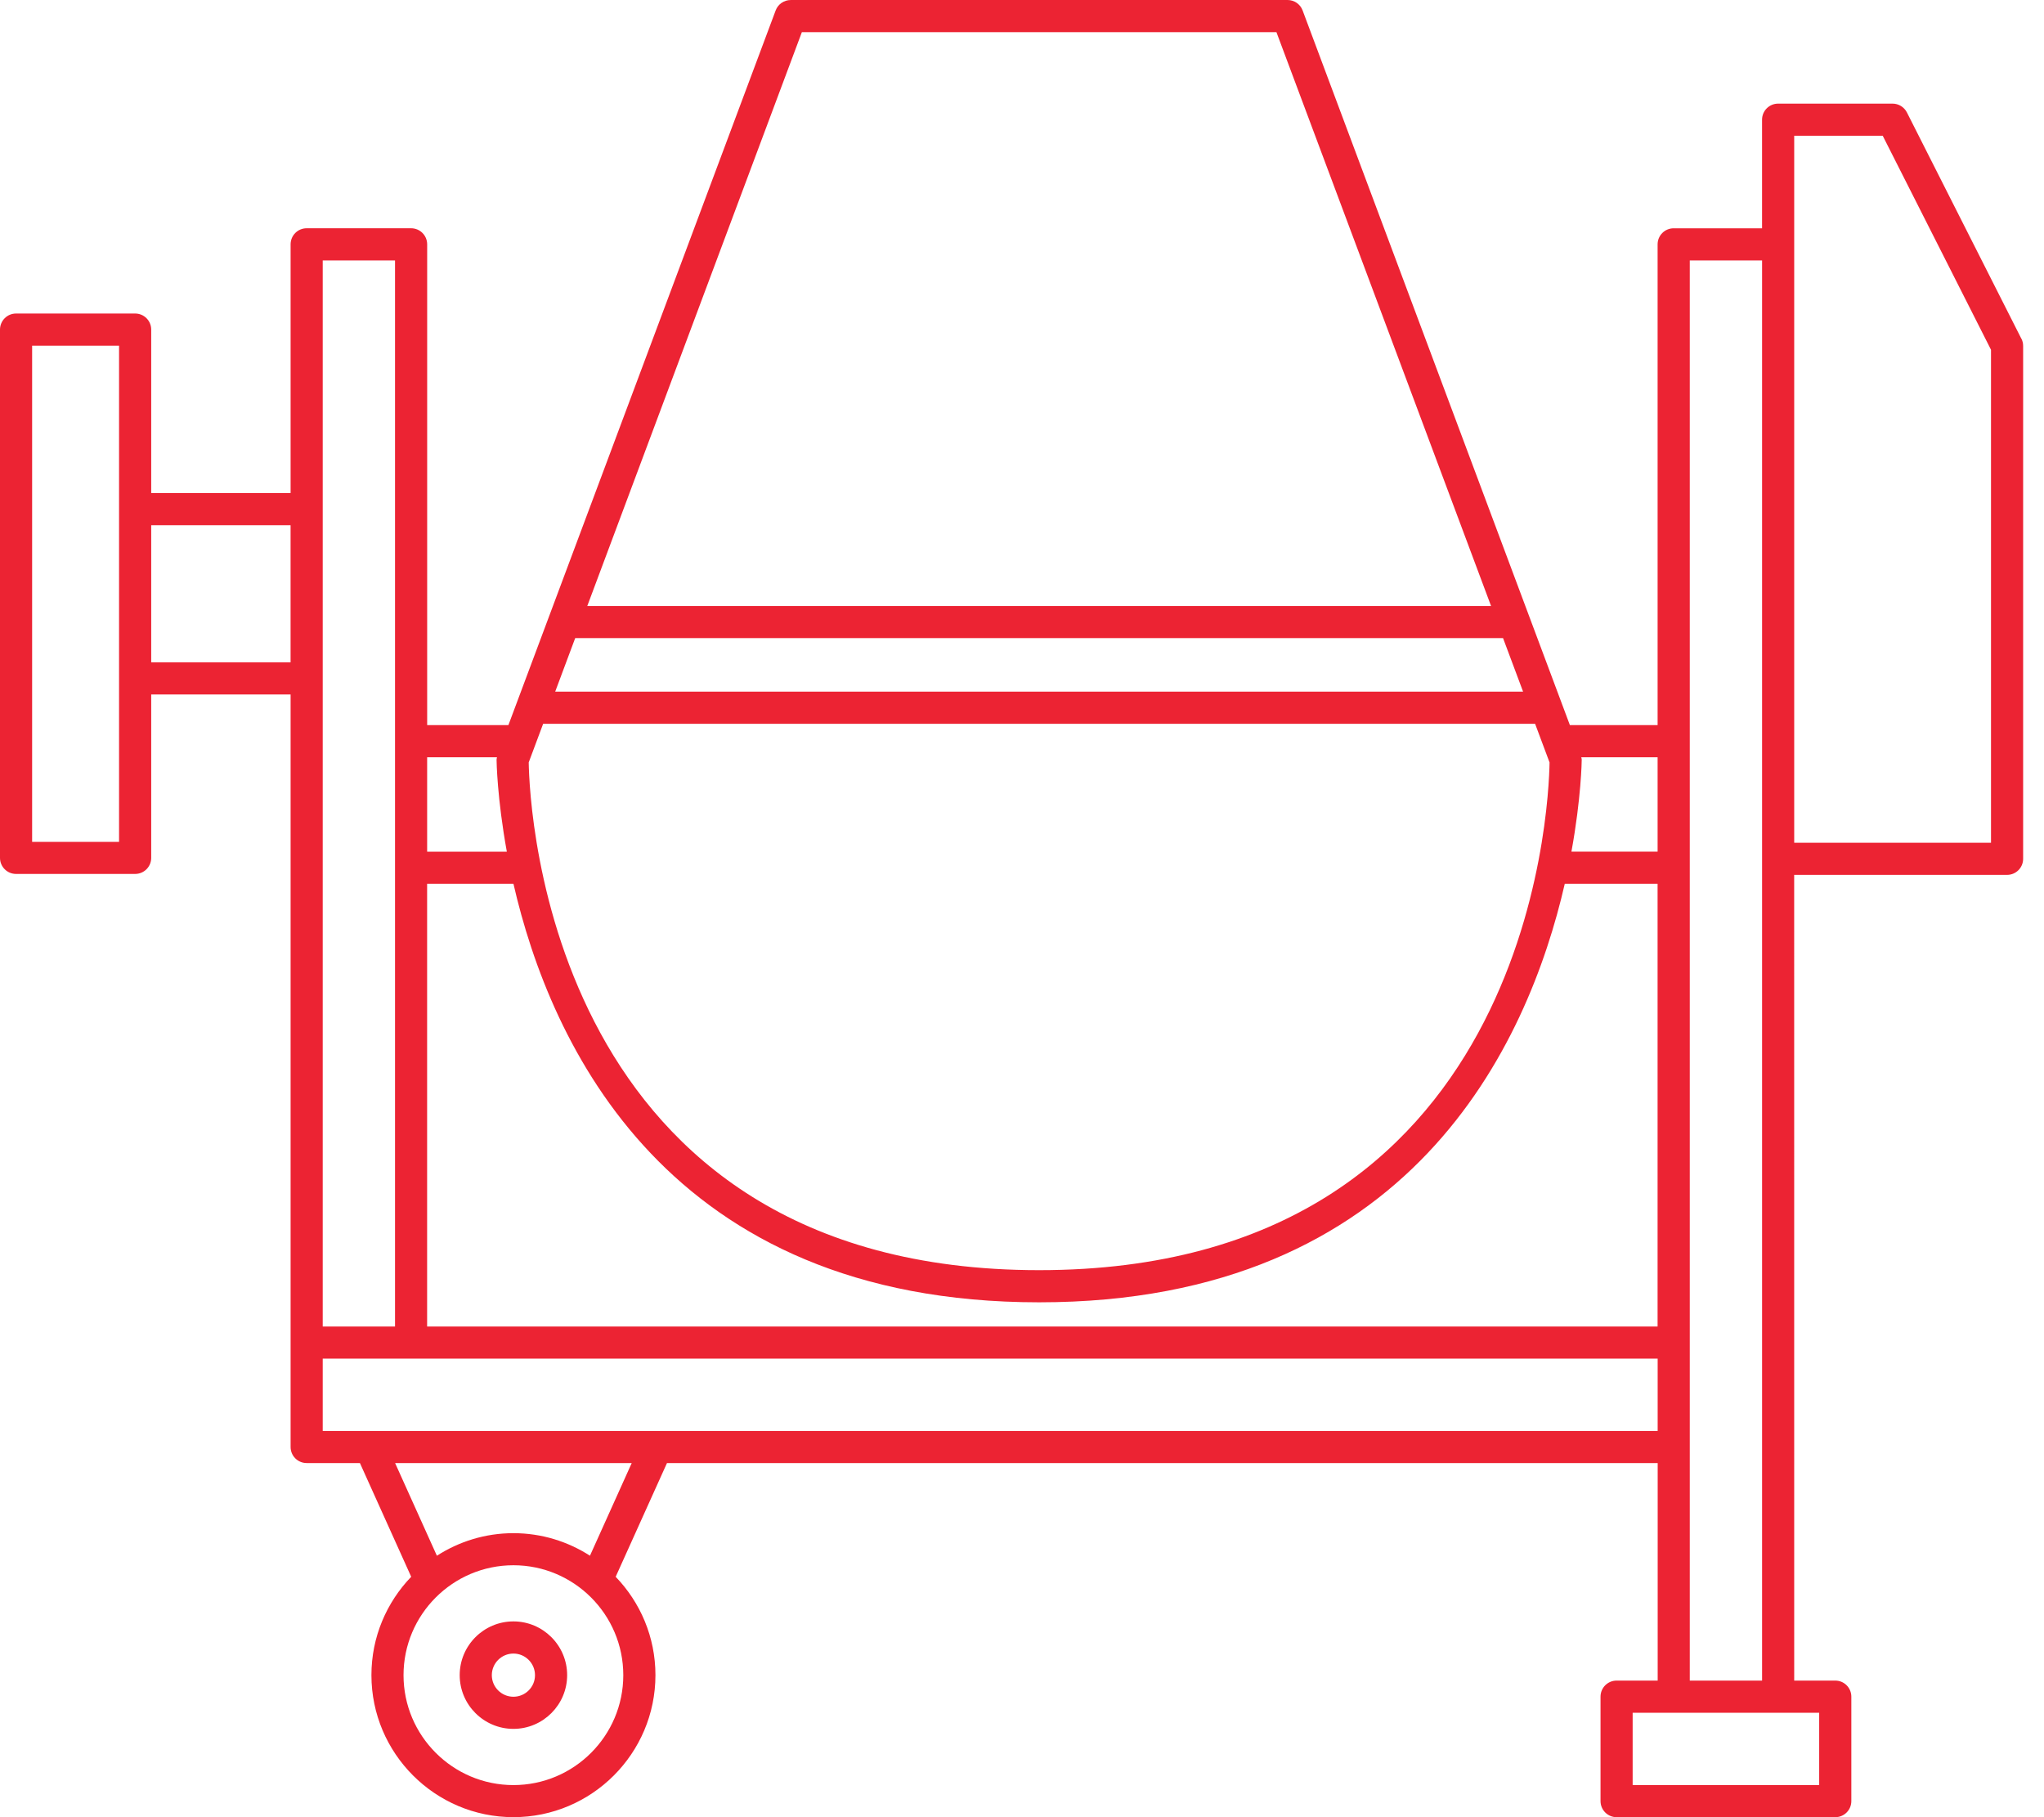 <svg width="81" height="72" viewBox="0 0 81 72" fill="none" xmlns="http://www.w3.org/2000/svg">
<path d="M80.104 13.422L75.568 4.456C75.459 4.242 75.24 4.106 75 4.106H70.463C70.112 4.106 69.827 4.391 69.827 4.743V9.045H66.325C65.973 9.045 65.688 9.33 65.688 9.682L65.688 28.731H62.212L51.62 0.413C51.527 0.164 51.289 0 51.024 0L31.334 0.001C31.069 0.001 30.831 0.165 30.738 0.414L20.147 28.73H16.928V9.681C16.928 9.329 16.643 9.044 16.291 9.044H12.152C11.801 9.044 11.516 9.329 11.516 9.681V19.534H5.992V13.059C5.992 12.707 5.707 12.422 5.355 12.422H0.637C0.285 12.422 0 12.707 0 13.059V33.991C0 34.343 0.285 34.627 0.637 34.627H5.355C5.707 34.627 5.992 34.343 5.992 33.991L5.992 27.516H11.516V57.332C11.516 57.684 11.801 57.969 12.152 57.969H14.263L16.295 62.475C15.321 63.487 14.719 64.859 14.719 66.371C14.719 69.474 17.244 71.999 20.347 71.999C23.45 71.999 25.974 69.474 25.974 66.371C25.974 64.859 25.372 63.487 24.398 62.475L26.431 57.969H65.691V66.588H64.063C63.711 66.588 63.426 66.873 63.426 67.225V71.363C63.426 71.715 63.711 72 64.063 72H72.729C73.081 72 73.365 71.715 73.365 71.363V67.225C73.365 66.873 73.081 66.588 72.729 66.588H71.101L71.1 34.664H79.537C79.888 34.664 80.173 34.38 80.173 34.028V13.707C80.174 13.607 80.15 13.509 80.106 13.42L80.104 13.422ZM16.926 35.017H20.347C21.804 41.365 26.437 51.6 41.177 51.6C55.919 51.6 60.552 41.365 62.009 35.017H65.687V52.559H16.926L16.926 35.017ZM22.794 25.283H59.563L60.357 27.405H22.001L22.794 25.283ZM60.833 28.678L61.406 30.21C61.378 31.997 60.615 50.326 41.178 50.326C21.767 50.326 20.981 31.997 20.952 30.208L21.524 28.678L60.833 28.678ZM65.689 33.744H62.273C62.661 31.613 62.681 30.153 62.681 30.097C62.681 30.065 62.669 30.035 62.663 30.004H65.688L65.688 33.744L65.689 33.744ZM31.776 1.275H50.583L59.088 24.01H23.273L31.776 1.275ZM19.695 30.004C19.69 30.035 19.678 30.066 19.678 30.098C19.678 30.153 19.698 31.615 20.085 33.745H16.927L16.927 30.004L19.695 30.004ZM12.789 10.319H15.654V52.56H12.789V10.319ZM4.718 33.356H1.273V13.697H4.718L4.718 33.356ZM5.992 26.244V20.809H11.515V26.244H5.992ZM20.346 70.728C17.945 70.728 15.991 68.774 15.991 66.373C15.991 63.971 17.944 62.018 20.346 62.018C22.747 62.018 24.7 63.971 24.7 66.373C24.7 68.774 22.747 70.728 20.346 70.728ZM23.379 61.64C22.503 61.077 21.463 60.747 20.346 60.747C19.228 60.747 18.19 61.078 17.313 61.641L15.658 57.971H25.033L23.379 61.64ZM12.789 56.697V53.832H65.69V56.697H12.789ZM72.091 70.728H64.699V67.862H72.091V70.728ZM66.963 66.589V10.318H69.828V66.589H66.963ZM78.9 33.392H71.101V5.379H74.609L78.9 13.859L78.9 33.392ZM20.346 64.243C19.172 64.243 18.217 65.198 18.217 66.372C18.217 67.546 19.172 68.501 20.346 68.501C21.52 68.501 22.475 67.546 22.475 66.372C22.475 65.198 21.52 64.243 20.346 64.243ZM20.346 67.228C19.874 67.228 19.49 66.845 19.49 66.373C19.49 65.901 19.874 65.517 20.346 65.517C20.817 65.517 21.201 65.901 21.201 66.373C21.202 66.845 20.817 67.228 20.346 67.228Z" fill="#EC2333"/>
</svg>

